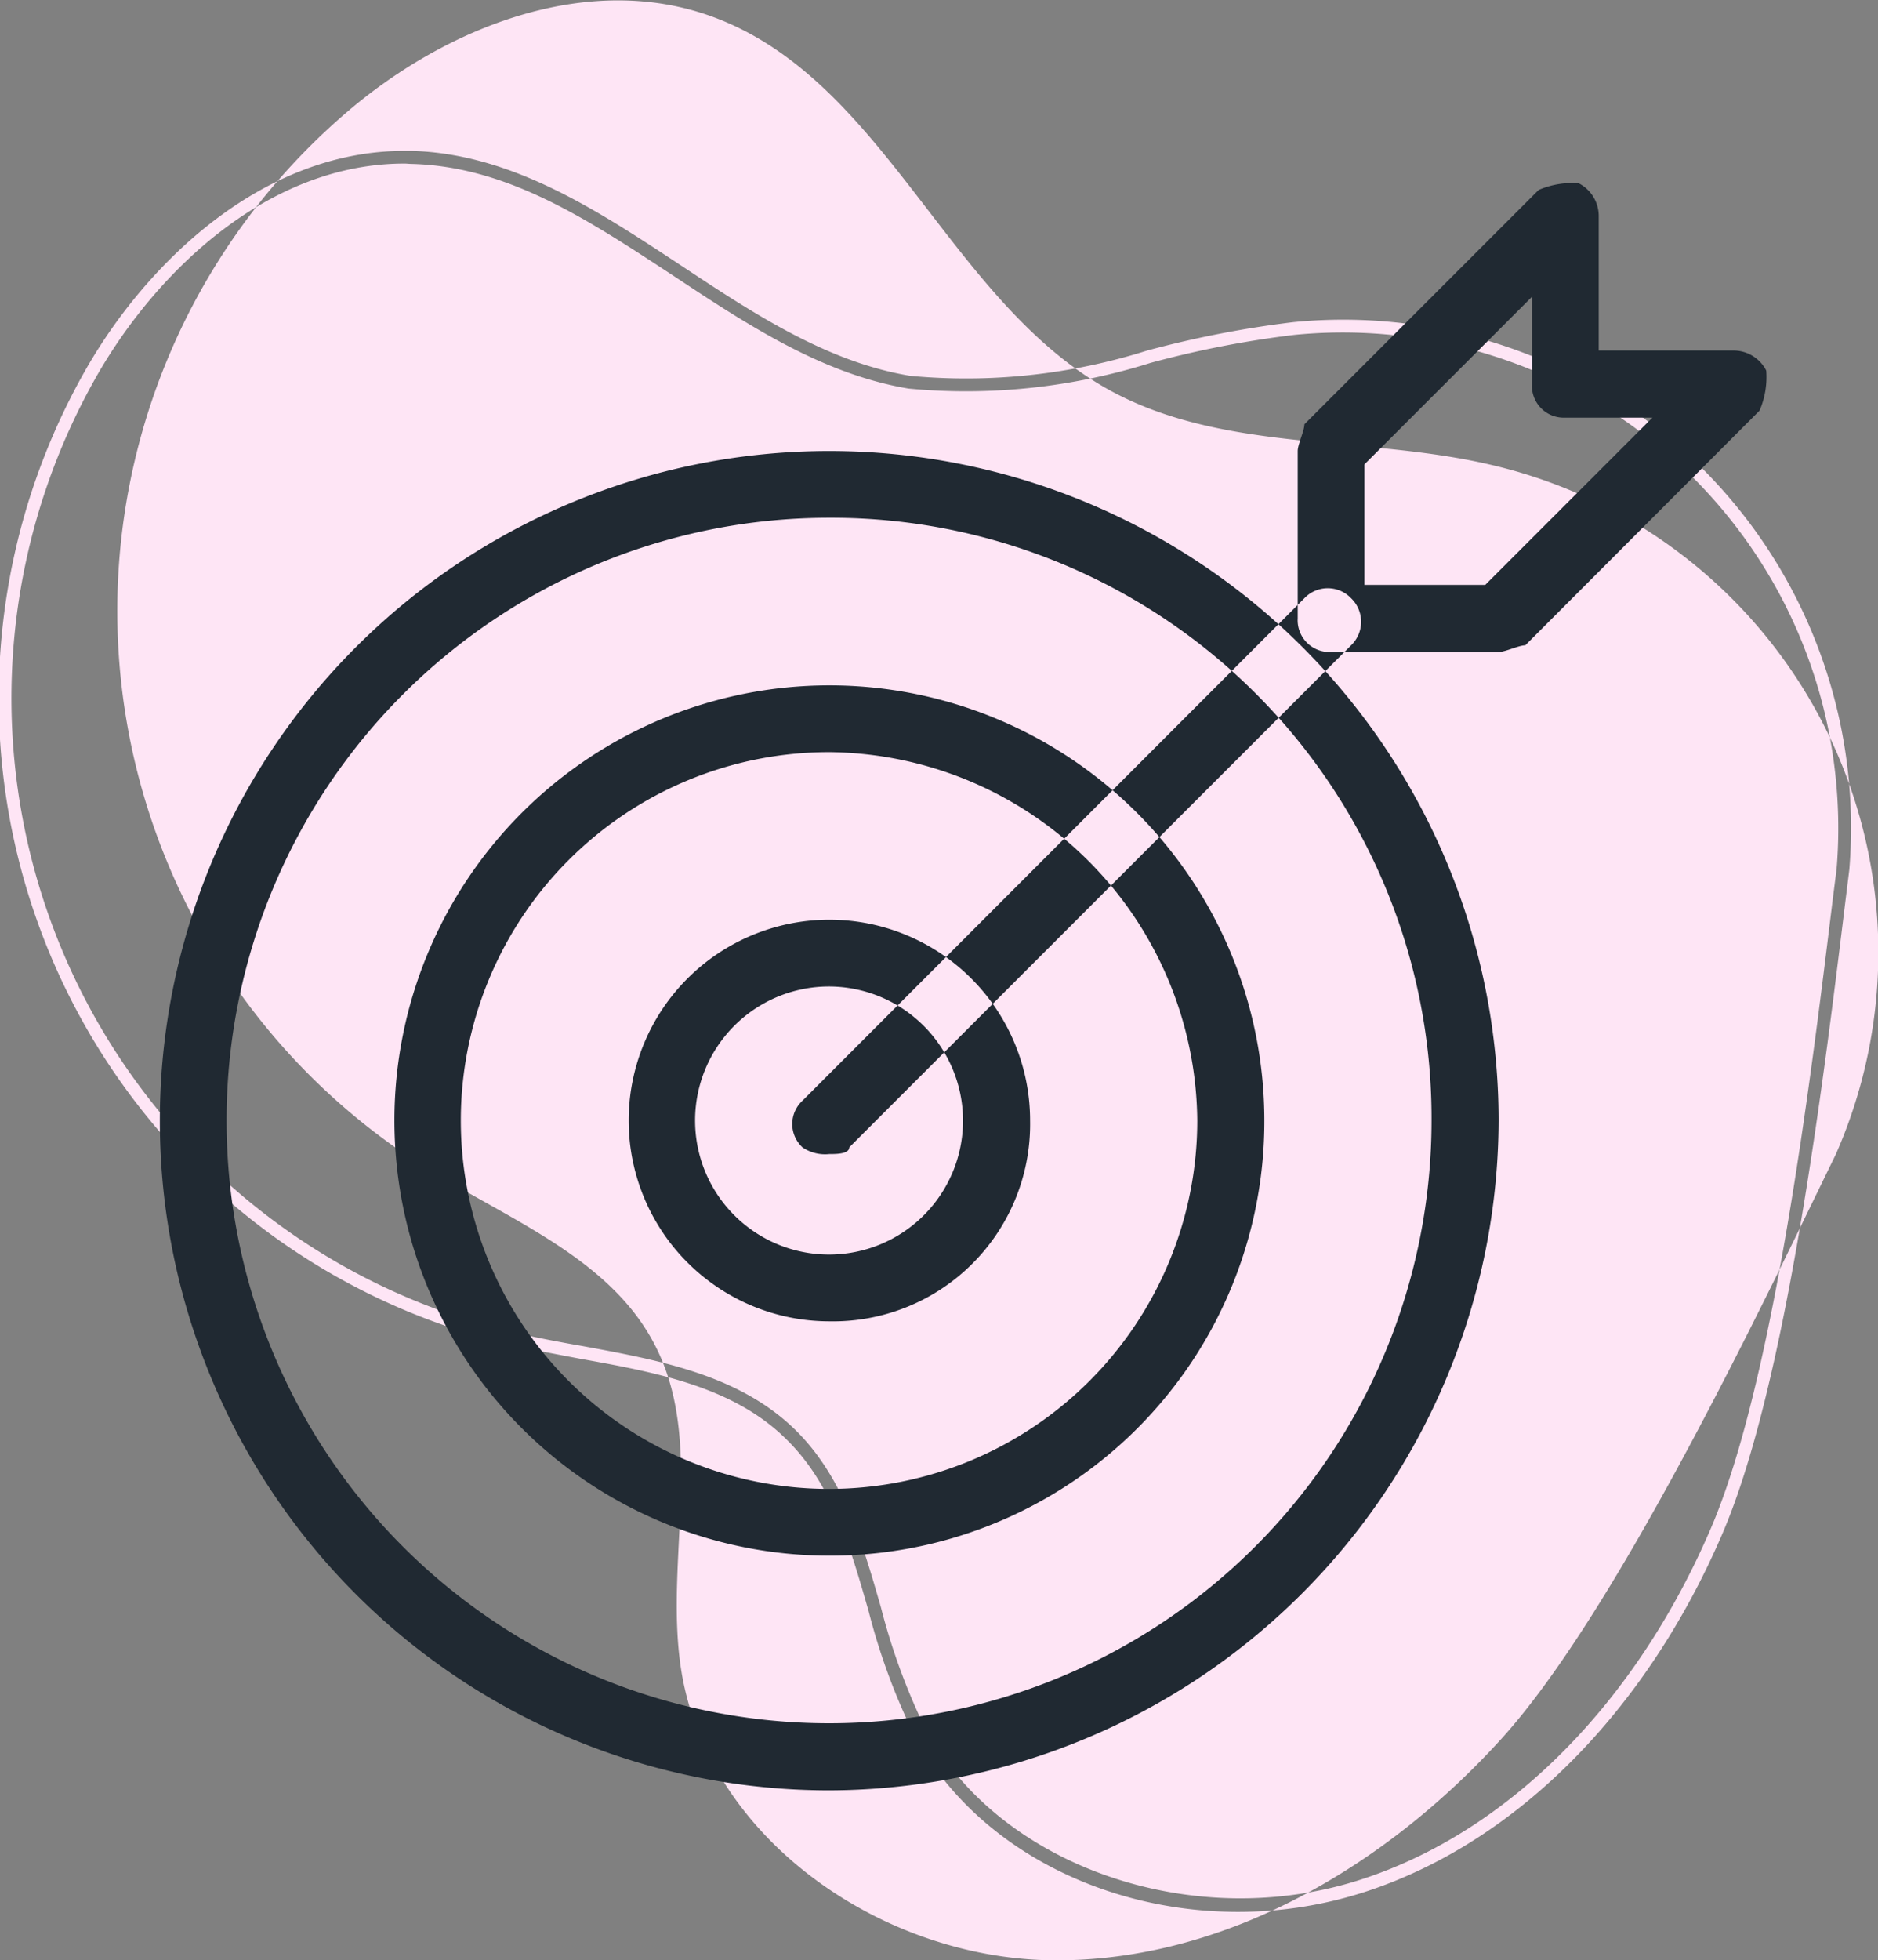 <svg xmlns="http://www.w3.org/2000/svg" width="56.28" height="58.72" viewBox="0 0 56.28 58.72">
  <rect x="0" y="0" width="56.28" height="58.72" fill="#808080" stroke="none"/>
  <defs>
    <style>
      .cls-1 {
        fill: #fee5f5;
      }

      .cls-1, .cls-2 {
        fill-rule: evenodd;
      }

      .cls-2 {
        fill: #202932;
      }
    </style>
  </defs>
  <path id="Shape_19_copy_2" data-name="Shape 19 copy 2" class="cls-1" d="M1220.7,5826.34a14.991,14.991,0,0,0-10.26-20.65c-3.8-.91-7.99-0.37-11.42-2.21-4.87-2.62-6.75-9.28-11.93-11.21-3.77-1.41-8.08.29-11.11,2.93a19.665,19.665,0,0,0,2.57,31.59c2.47,1.53,5.45,2.68,6.77,5.26,1.5,2.91.28,6.46,0.78,9.7,0.79,5.07,6.02,8.68,11.16,8.72s9.97-2.83,13.42-6.63,7.77-12.89,10.02-17.5m-17.92,22.68c-4.08,0-7.95-2-9.72-5.35a19.357,19.357,0,0,1-1.34-3.66c-0.57-1.99-1.11-3.86-2.53-5.21-1.59-1.53-3.89-1.95-6.12-2.35-0.63-.12-1.28-0.24-1.9-0.38a19.89,19.89,0,0,1-12.87-29.32c1.82-3.15,5.26-6.48,9.51-6.48h0.21c3,0.08,5.57,1.78,8.06,3.42,2.16,1.43,4.39,2.91,6.9,3.32a18.039,18.039,0,0,0,7.09-.76,31.08,31.08,0,0,1,4.38-.85,15.218,15.218,0,0,1,16.66,16.4l-0.12.97c-0.66,5.4-1.76,14.42-3.67,18.89-2.28,5.33-6.16,9.24-10.63,10.73A12.3,12.3,0,0,1,1202.78,5849.02Zm-24.97-52.37c-4.09,0-7.41,3.23-9.18,6.29a19.512,19.512,0,0,0,12.62,28.76c0.62,0.14,1.26.26,1.89,0.37,2.28,0.42,4.64.85,6.32,2.45,1.49,1.42,2.07,3.43,2.63,5.38a19.23,19.23,0,0,0,1.31,3.59c2.21,4.18,8.11,6.22,13.17,4.53,4.37-1.45,8.16-5.28,10.4-10.51,1.89-4.42,2.98-13.41,3.64-18.79l0.12-.95a14.85,14.85,0,0,0-16.24-15.99,30.24,30.24,0,0,0-4.32.84,18.412,18.412,0,0,1-7.25.77c-2.59-.43-4.86-1.93-7.05-3.38-2.56-1.68-4.97-3.28-7.86-3.35C1177.95,5796.66,1177.88,5796.65,1177.81,5796.65Z" transform="translate(-1165.69 -5791.75)"/>
  <path class="cls-2" d="M1190.54,5845.38a20.06,20.06,0,1,1,20.06-20.06A20.123,20.123,0,0,1,1190.54,5845.38Zm0-38.12a18.055,18.055,0,1,0,18.05,18.06A17.981,17.981,0,0,0,1190.54,5807.26Zm0,31.09a13.035,13.035,0,1,1,13.04-13.03A13.008,13.008,0,0,1,1190.54,5838.35Zm0-24.07a11.035,11.035,0,1,0,11.03,11.04A11.132,11.132,0,0,0,1190.54,5814.28Zm0,17.05a6.015,6.015,0,1,1,6.02-6.01A5.906,5.906,0,0,1,1190.54,5831.33Zm0-10.03a4.015,4.015,0,1,0,4.01,4.02A4.025,4.025,0,0,0,1190.54,5821.3Zm0,5.02a1.2,1.2,0,0,1-.8-0.2,0.95,0.95,0,0,1,0-1.4l15.04-15.05a0.967,0.967,0,0,1,1.4,0,0.978,0.978,0,0,1,0,1.41l-15.04,15.04c0,0.2-.4.2-0.6,0.2h0Zm20.06-15.04h-5.02a0.953,0.953,0,0,1-1-1.01v-5.01c0-.2.2-0.6,0.2-0.8l7.02-7.02a2.537,2.537,0,0,1,1.2-.2,1.1,1.1,0,0,1,.6,1v4.01h4.02a1.1,1.1,0,0,1,1,.6,2.537,2.537,0,0,1-.2,1.2l-7.02,7.03C1211.2,5811.08,1210.8,5811.28,1210.6,5811.28Zm-4.02-2.01h3.62l5.01-5.01h-2.61a0.953,0.953,0,0,1-1-1.01v-2.61l-5.02,5.02v3.61Z" transform="translate(-1165.69 -5791.75)"/>
</svg>
